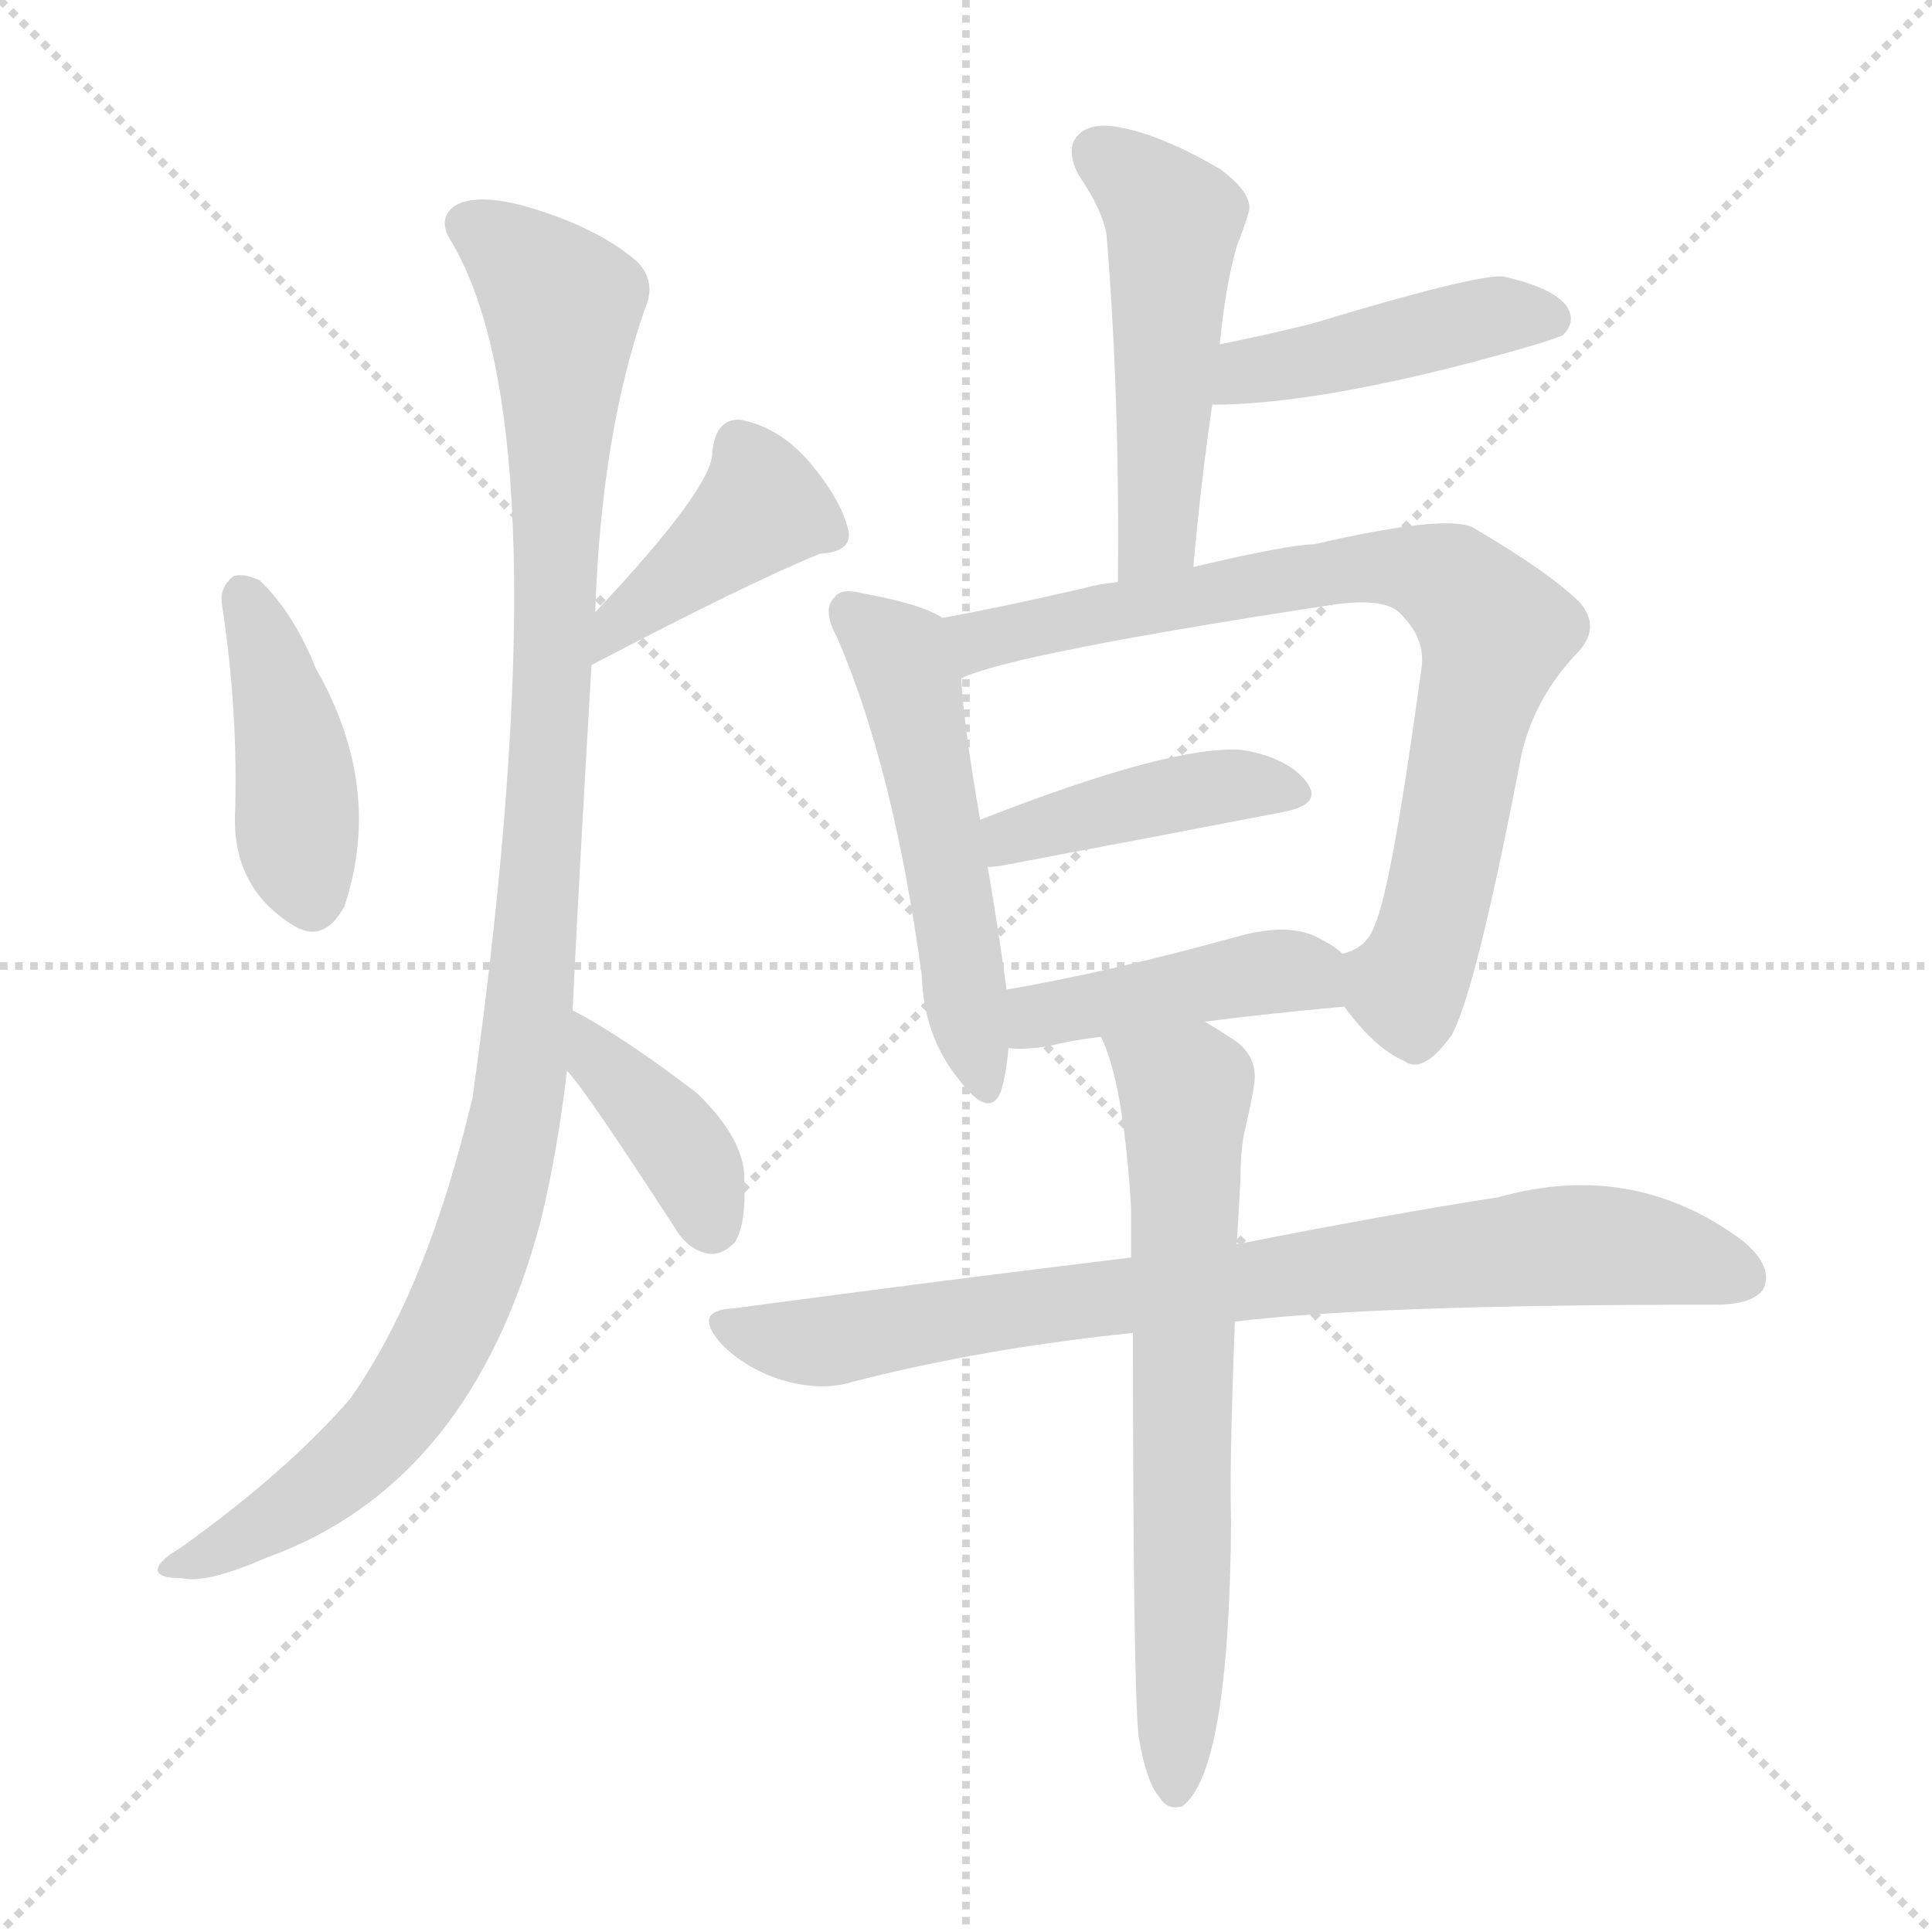 <svg version="1.1" viewBox="0 0 1024 1024" xmlns="http://www.w3.org/2000/svg">
  <g stroke="lightgray" stroke-dasharray="1,1" stroke-width="1" transform="scale(4, 4)">
    <line x1="0" y1="0" x2="256" y2="256"></line>
    <line x1="256" y1="0" x2="0" y2="256"></line>
    <line x1="128" y1="0" x2="128" y2="256"></line>
    <line x1="0" y1="128" x2="256" y2="128"></line>
  </g>
<g transform="scale(1, -1) translate(0, -900)">
   <style type="text/css">
    @keyframes keyframes0 {
      from {
       stroke: blue;
       stroke-dashoffset: 421;
       stroke-width: 128;
       }
       58% {
       animation-timing-function: step-end;
       stroke: blue;
       stroke-dashoffset: 0;
       stroke-width: 128;
       }
       to {
       stroke: black;
       stroke-width: 1024;
       }
       }
       #make-me-a-hanzi-animation-0 {
         animation: keyframes0 0.593s both;
         animation-delay: 0s;
         animation-timing-function: linear;
       }
    @keyframes keyframes1 {
      from {
       stroke: blue;
       stroke-dashoffset: 407;
       stroke-width: 128;
       }
       57% {
       animation-timing-function: step-end;
       stroke: blue;
       stroke-dashoffset: 0;
       stroke-width: 128;
       }
       to {
       stroke: black;
       stroke-width: 1024;
       }
       }
       #make-me-a-hanzi-animation-1 {
         animation: keyframes1 0.581s both;
         animation-delay: 0.593s;
         animation-timing-function: linear;
       }
    @keyframes keyframes2 {
      from {
       stroke: blue;
       stroke-dashoffset: 1069;
       stroke-width: 128;
       }
       78% {
       animation-timing-function: step-end;
       stroke: blue;
       stroke-dashoffset: 0;
       stroke-width: 128;
       }
       to {
       stroke: black;
       stroke-width: 1024;
       }
       }
       #make-me-a-hanzi-animation-2 {
         animation: keyframes2 1.12s both;
         animation-delay: 1.174s;
         animation-timing-function: linear;
       }
    @keyframes keyframes3 {
      from {
       stroke: blue;
       stroke-dashoffset: 386;
       stroke-width: 128;
       }
       56% {
       animation-timing-function: step-end;
       stroke: blue;
       stroke-dashoffset: 0;
       stroke-width: 128;
       }
       to {
       stroke: black;
       stroke-width: 1024;
       }
       }
       #make-me-a-hanzi-animation-3 {
         animation: keyframes3 0.564s both;
         animation-delay: 2.294s;
         animation-timing-function: linear;
       }
    @keyframes keyframes4 {
      from {
       stroke: blue;
       stroke-dashoffset: 499;
       stroke-width: 128;
       }
       62% {
       animation-timing-function: step-end;
       stroke: blue;
       stroke-dashoffset: 0;
       stroke-width: 128;
       }
       to {
       stroke: black;
       stroke-width: 1024;
       }
       }
       #make-me-a-hanzi-animation-4 {
         animation: keyframes4 0.656s both;
         animation-delay: 2.858s;
         animation-timing-function: linear;
       }
    @keyframes keyframes5 {
      from {
       stroke: blue;
       stroke-dashoffset: 439;
       stroke-width: 128;
       }
       59% {
       animation-timing-function: step-end;
       stroke: blue;
       stroke-dashoffset: 0;
       stroke-width: 128;
       }
       to {
       stroke: black;
       stroke-width: 1024;
       }
       }
       #make-me-a-hanzi-animation-5 {
         animation: keyframes5 0.607s both;
         animation-delay: 3.514s;
         animation-timing-function: linear;
       }
    @keyframes keyframes6 {
      from {
       stroke: blue;
       stroke-dashoffset: 520;
       stroke-width: 128;
       }
       63% {
       animation-timing-function: step-end;
       stroke: blue;
       stroke-dashoffset: 0;
       stroke-width: 128;
       }
       to {
       stroke: black;
       stroke-width: 1024;
       }
       }
       #make-me-a-hanzi-animation-6 {
         animation: keyframes6 0.673s both;
         animation-delay: 4.121s;
         animation-timing-function: linear;
       }
    @keyframes keyframes7 {
      from {
       stroke: blue;
       stroke-dashoffset: 780;
       stroke-width: 128;
       }
       72% {
       animation-timing-function: step-end;
       stroke: blue;
       stroke-dashoffset: 0;
       stroke-width: 128;
       }
       to {
       stroke: black;
       stroke-width: 1024;
       }
       }
       #make-me-a-hanzi-animation-7 {
         animation: keyframes7 0.885s both;
         animation-delay: 4.794s;
         animation-timing-function: linear;
       }
    @keyframes keyframes8 {
      from {
       stroke: blue;
       stroke-dashoffset: 420;
       stroke-width: 128;
       }
       58% {
       animation-timing-function: step-end;
       stroke: blue;
       stroke-dashoffset: 0;
       stroke-width: 128;
       }
       to {
       stroke: black;
       stroke-width: 1024;
       }
       }
       #make-me-a-hanzi-animation-8 {
         animation: keyframes8 0.592s both;
         animation-delay: 5.679s;
         animation-timing-function: linear;
       }
    @keyframes keyframes9 {
      from {
       stroke: blue;
       stroke-dashoffset: 430;
       stroke-width: 128;
       }
       58% {
       animation-timing-function: step-end;
       stroke: blue;
       stroke-dashoffset: 0;
       stroke-width: 128;
       }
       to {
       stroke: black;
       stroke-width: 1024;
       }
       }
       #make-me-a-hanzi-animation-9 {
         animation: keyframes9 0.6s both;
         animation-delay: 6.271s;
         animation-timing-function: linear;
       }
    @keyframes keyframes10 {
      from {
       stroke: blue;
       stroke-dashoffset: 801;
       stroke-width: 128;
       }
       72% {
       animation-timing-function: step-end;
       stroke: blue;
       stroke-dashoffset: 0;
       stroke-width: 128;
       }
       to {
       stroke: black;
       stroke-width: 1024;
       }
       }
       #make-me-a-hanzi-animation-10 {
         animation: keyframes10 0.902s both;
         animation-delay: 6.871s;
         animation-timing-function: linear;
       }
    @keyframes keyframes11 {
      from {
       stroke: blue;
       stroke-dashoffset: 674;
       stroke-width: 128;
       }
       69% {
       animation-timing-function: step-end;
       stroke: blue;
       stroke-dashoffset: 0;
       stroke-width: 128;
       }
       to {
       stroke: black;
       stroke-width: 1024;
       }
       }
       #make-me-a-hanzi-animation-11 {
         animation: keyframes11 0.799s both;
         animation-delay: 7.773s;
         animation-timing-function: linear;
       }
</style>
<path d="M 117.5 580.5 Q 126.5 522.5 124.5 465.5 Q 124.5 428.5 155.5 409.5 Q 171.5 399.5 182.5 419.5 Q 203.5 482.5 167.5 545.5 Q 155.5 575.5 137.5 592.5 Q 128.5 596.5 123.5 594.5 Q 116.5 588.5 117.5 580.5 Z" fill="lightgray"></path> 
<path d="M 313.5 547.5 Q 395.5 590.5 434.5 606.5 Q 452.5 607.5 449.5 619.5 Q 445.5 635.5 429.5 654.5 Q 413.5 673.5 392.5 677.5 Q 379.5 678.5 377.5 660.5 Q 378.5 642.5 315.5 575.5 C 295.5 553.5 286.5 533.5 313.5 547.5 Z" fill="lightgray"></path> 
<path d="M 303.5 364.5 Q 306.5 428.5 313.5 547.5 L 315.5 575.5 Q 318.5 668.5 341.5 735.5 Q 348.5 750.5 337.5 761.5 Q 315.5 780.5 275.5 791.5 Q 250.5 797.5 240.5 790.5 Q 231.5 783.5 239.5 771.5 Q 299.5 669.5 250.5 318.5 Q 226.5 216.5 185.5 158.5 Q 151.5 119.5 95.5 79.5 Q 83.5 72.5 83.5 67.5 Q 84.5 63.5 96.5 63.5 Q 109.5 60.5 141.5 74.5 Q 249.5 113.5 286.5 252.5 Q 295.5 289.5 300.5 332.5 L 303.5 364.5 Z" fill="lightgray"></path> 
<path d="M 300.5 332.5 Q 309.5 323.5 357.5 249.5 Q 364.5 237.5 375.5 235.5 Q 382.5 234.5 389.5 241.5 Q 395.5 251.5 394.5 273.5 Q 395.5 295.5 369.5 320.5 Q 330.5 350.5 303.5 364.5 C 277.5 378.5 280.5 355.5 300.5 332.5 Z" fill="lightgray"></path> 
<path d="M 632.5 599.5 Q 636.5 644.5 642.5 685.5 L 646.5 717.5 Q 649.5 748.5 655.5 769.5 Q 659.5 779.5 661.5 786.5 Q 665.5 796.5 646.5 810.5 Q 615.5 828.5 593.5 832.5 Q 578.5 835.5 571.5 828.5 Q 564.5 821.5 571.5 807.5 Q 584.5 788.5 586.5 775.5 Q 593.5 690.5 592.5 591.5 C 592.5 561.5 629.5 569.5 632.5 599.5 Z" fill="lightgray"></path> 
<path d="M 642.5 685.5 Q 693.5 685.5 778.5 707.5 Q 823.5 719.5 828.5 722.5 Q 835.5 729.5 830.5 737.5 Q 823.5 747.5 796.5 753.5 Q 781.5 754.5 695.5 728.5 Q 671.5 722.5 646.5 717.5 C 617.5 711.5 612.5 685.5 642.5 685.5 Z" fill="lightgray"></path> 
<path d="M 499.5 572.5 Q 489.5 579.5 457.5 585.5 Q 445.5 588.5 442.5 583.5 Q 435.5 577.5 443.5 562.5 Q 473.5 493.5 488.5 383.5 Q 489.5 350.5 508.5 327.5 Q 524.5 306.5 530.5 321.5 Q 533.5 331.5 534.5 344.5 L 533.5 375.5 Q 529.5 405.5 523.5 440.5 L 519.5 465.5 Q 510.5 517.5 509.5 540.5 C 507.5 568.5 507.5 568.5 499.5 572.5 Z" fill="lightgray"></path> 
<path d="M 712.5 366.5 Q 728.5 344.5 744.5 337.5 Q 754.5 330.5 769.5 351.5 Q 782.5 375.5 806.5 500.5 Q 813.5 530.5 836.5 554.5 Q 848.5 567.5 837.5 580.5 Q 821.5 596.5 780.5 620.5 Q 765.5 627.5 696.5 611.5 Q 683.5 611.5 632.5 599.5 L 592.5 591.5 Q 582.5 590.5 575.5 588.5 Q 532.5 578.5 499.5 572.5 C 470.5 566.5 481.5 530.5 509.5 540.5 Q 536.5 553.5 706.5 579.5 Q 734.5 583.5 742.5 574.5 Q 755.5 561.5 753.5 546.5 Q 737.5 428.5 728.5 409.5 Q 724.5 397.5 711.5 394.5 C 697.5 385.5 697.5 385.5 712.5 366.5 Z" fill="lightgray"></path> 
<path d="M 523.5 440.5 Q 527.5 440.5 532.5 441.5 Q 617.5 457.5 679.5 469.5 Q 701.5 473.5 692.5 485.5 Q 682.5 498.5 658.5 502.5 Q 621.5 505.5 519.5 465.5 C 491.5 454.5 493.5 438.5 523.5 440.5 Z" fill="lightgray"></path> 
<path d="M 638.5 358.5 Q 669.5 362.5 712.5 366.5 C 742.5 369.5 734.5 375.5 711.5 394.5 Q 707.5 398.5 699.5 402.5 Q 683.5 411.5 655.5 403.5 Q 586.5 384.5 533.5 375.5 C 503.5 370.5 504.5 346.5 534.5 344.5 Q 543.5 343.5 555.5 345.5 Q 567.5 348.5 583.5 350.5 L 638.5 358.5 Z" fill="lightgray"></path> 
<path d="M 654.5 199.5 Q 726.5 208.5 909.5 208.5 Q 928.5 208.5 934.5 216.5 Q 940.5 228.5 923.5 242.5 Q 865.5 285.5 794.5 265.5 Q 736.5 256.5 655.5 240.5 L 599.5 233.5 Q 500.5 221.5 388.5 206.5 Q 366.5 205.5 382.5 187.5 Q 395.5 174.5 414.5 168.5 Q 435.5 162.5 451.5 167.5 Q 521.5 185.5 600.5 193.5 L 654.5 199.5 Z" fill="lightgray"></path> 
<path d="M 603.5 -20.5 Q 607.5 -44.5 614.5 -52.5 Q 618.5 -59.5 626.5 -57.5 Q 651.5 -39.5 652.5 93.5 Q 651.5 120.5 654.5 199.5 L 655.5 240.5 Q 656.5 256.5 657.5 275.5 Q 657.5 290.5 659.5 299.5 Q 662.5 312.5 664.5 323.5 Q 667.5 339.5 654.5 348.5 Q 645.5 354.5 638.5 358.5 C 612.5 374.5 572.5 378.5 583.5 350.5 Q 595.5 326.5 599.5 259.5 Q 599.5 247.5 599.5 233.5 L 600.5 193.5 Q 600.5 7.5 603.5 -20.5 Z" fill="lightgray"></path> 
      <clipPath id="make-me-a-hanzi-clip-0">
      <path d="M 117.5 580.5 Q 126.5 522.5 124.5 465.5 Q 124.5 428.5 155.5 409.5 Q 171.5 399.5 182.5 419.5 Q 203.5 482.5 167.5 545.5 Q 155.5 575.5 137.5 592.5 Q 128.5 596.5 123.5 594.5 Q 116.5 588.5 117.5 580.5 Z" fill="lightgray"></path>
      </clipPath>
      <path clip-path="url(#make-me-a-hanzi-clip-0)" d="M 129.5 583.5 L 153.5 511.5 L 165.5 423.5 " fill="none" id="make-me-a-hanzi-animation-0" stroke-dasharray="293 586" stroke-linecap="round"></path>

      <clipPath id="make-me-a-hanzi-clip-1">
      <path d="M 313.5 547.5 Q 395.5 590.5 434.5 606.5 Q 452.5 607.5 449.5 619.5 Q 445.5 635.5 429.5 654.5 Q 413.5 673.5 392.5 677.5 Q 379.5 678.5 377.5 660.5 Q 378.5 642.5 315.5 575.5 C 295.5 553.5 286.5 533.5 313.5 547.5 Z" fill="lightgray"></path>
      </clipPath>
      <path clip-path="url(#make-me-a-hanzi-clip-1)" d="M 438.5 617.5 L 404.5 630.5 L 332.5 574.5 L 321.5 553.5 " fill="none" id="make-me-a-hanzi-animation-1" stroke-dasharray="279 558" stroke-linecap="round"></path>

      <clipPath id="make-me-a-hanzi-clip-2">
      <path d="M 303.5 364.5 Q 306.5 428.5 313.5 547.5 L 315.5 575.5 Q 318.5 668.5 341.5 735.5 Q 348.5 750.5 337.5 761.5 Q 315.5 780.5 275.5 791.5 Q 250.5 797.5 240.5 790.5 Q 231.5 783.5 239.5 771.5 Q 299.5 669.5 250.5 318.5 Q 226.5 216.5 185.5 158.5 Q 151.5 119.5 95.5 79.5 Q 83.5 72.5 83.5 67.5 Q 84.5 63.5 96.5 63.5 Q 109.5 60.5 141.5 74.5 Q 249.5 113.5 286.5 252.5 Q 295.5 289.5 300.5 332.5 L 303.5 364.5 Z" fill="lightgray"></path>
      </clipPath>
      <path clip-path="url(#make-me-a-hanzi-clip-2)" d="M 248.5 780.5 L 285.5 752.5 L 298.5 727.5 L 286.5 435.5 L 266.5 276.5 L 240.5 202.5 L 204.5 143.5 L 142.5 92.5 L 90.5 67.5 " fill="none" id="make-me-a-hanzi-animation-2" stroke-dasharray="941 1882" stroke-linecap="round"></path>

      <clipPath id="make-me-a-hanzi-clip-3">
      <path d="M 300.5 332.5 Q 309.5 323.5 357.5 249.5 Q 364.5 237.5 375.5 235.5 Q 382.5 234.5 389.5 241.5 Q 395.5 251.5 394.5 273.5 Q 395.5 295.5 369.5 320.5 Q 330.5 350.5 303.5 364.5 C 277.5 378.5 280.5 355.5 300.5 332.5 Z" fill="lightgray"></path>
      </clipPath>
      <path clip-path="url(#make-me-a-hanzi-clip-3)" d="M 307.5 358.5 L 316.5 338.5 L 363.5 288.5 L 377.5 251.5 " fill="none" id="make-me-a-hanzi-animation-3" stroke-dasharray="258 516" stroke-linecap="round"></path>

      <clipPath id="make-me-a-hanzi-clip-4">
      <path d="M 632.5 599.5 Q 636.5 644.5 642.5 685.5 L 646.5 717.5 Q 649.5 748.5 655.5 769.5 Q 659.5 779.5 661.5 786.5 Q 665.5 796.5 646.5 810.5 Q 615.5 828.5 593.5 832.5 Q 578.5 835.5 571.5 828.5 Q 564.5 821.5 571.5 807.5 Q 584.5 788.5 586.5 775.5 Q 593.5 690.5 592.5 591.5 C 592.5 561.5 629.5 569.5 632.5 599.5 Z" fill="lightgray"></path>
      </clipPath>
      <path clip-path="url(#make-me-a-hanzi-clip-4)" d="M 581.5 819.5 L 621.5 783.5 L 614.5 623.5 L 597.5 599.5 " fill="none" id="make-me-a-hanzi-animation-4" stroke-dasharray="371 742" stroke-linecap="round"></path>

      <clipPath id="make-me-a-hanzi-clip-5">
      <path d="M 642.5 685.5 Q 693.5 685.5 778.5 707.5 Q 823.5 719.5 828.5 722.5 Q 835.5 729.5 830.5 737.5 Q 823.5 747.5 796.5 753.5 Q 781.5 754.5 695.5 728.5 Q 671.5 722.5 646.5 717.5 C 617.5 711.5 612.5 685.5 642.5 685.5 Z" fill="lightgray"></path>
      </clipPath>
      <path clip-path="url(#make-me-a-hanzi-clip-5)" d="M 648.5 690.5 L 661.5 703.5 L 794.5 733.5 L 822.5 730.5 " fill="none" id="make-me-a-hanzi-animation-5" stroke-dasharray="311 622" stroke-linecap="round"></path>

      <clipPath id="make-me-a-hanzi-clip-6">
      <path d="M 499.5 572.5 Q 489.5 579.5 457.5 585.5 Q 445.5 588.5 442.5 583.5 Q 435.5 577.5 443.5 562.5 Q 473.5 493.5 488.5 383.5 Q 489.5 350.5 508.5 327.5 Q 524.5 306.5 530.5 321.5 Q 533.5 331.5 534.5 344.5 L 533.5 375.5 Q 529.5 405.5 523.5 440.5 L 519.5 465.5 Q 510.5 517.5 509.5 540.5 C 507.5 568.5 507.5 568.5 499.5 572.5 Z" fill="lightgray"></path>
      </clipPath>
      <path clip-path="url(#make-me-a-hanzi-clip-6)" d="M 451.5 575.5 L 476.5 553.5 L 482.5 537.5 L 520.5 327.5 " fill="none" id="make-me-a-hanzi-animation-6" stroke-dasharray="392 784" stroke-linecap="round"></path>

      <clipPath id="make-me-a-hanzi-clip-7">
      <path d="M 712.5 366.5 Q 728.5 344.5 744.5 337.5 Q 754.5 330.5 769.5 351.5 Q 782.5 375.5 806.5 500.5 Q 813.5 530.5 836.5 554.5 Q 848.5 567.5 837.5 580.5 Q 821.5 596.5 780.5 620.5 Q 765.5 627.5 696.5 611.5 Q 683.5 611.5 632.5 599.5 L 592.5 591.5 Q 582.5 590.5 575.5 588.5 Q 532.5 578.5 499.5 572.5 C 470.5 566.5 481.5 530.5 509.5 540.5 Q 536.5 553.5 706.5 579.5 Q 734.5 583.5 742.5 574.5 Q 755.5 561.5 753.5 546.5 Q 737.5 428.5 728.5 409.5 Q 724.5 397.5 711.5 394.5 C 697.5 385.5 697.5 385.5 712.5 366.5 Z" fill="lightgray"></path>
      </clipPath>
      <path clip-path="url(#make-me-a-hanzi-clip-7)" d="M 509.5 546.5 L 523.5 562.5 L 676.5 592.5 L 731.5 599.5 L 769.5 591.5 L 792.5 565.5 L 764.5 431.5 L 746.5 379.5 L 721.5 387.5 " fill="none" id="make-me-a-hanzi-animation-7" stroke-dasharray="652 1304" stroke-linecap="round"></path>

      <clipPath id="make-me-a-hanzi-clip-8">
      <path d="M 523.5 440.5 Q 527.5 440.5 532.5 441.5 Q 617.5 457.5 679.5 469.5 Q 701.5 473.5 692.5 485.5 Q 682.5 498.5 658.5 502.5 Q 621.5 505.5 519.5 465.5 C 491.5 454.5 493.5 438.5 523.5 440.5 Z" fill="lightgray"></path>
      </clipPath>
      <path clip-path="url(#make-me-a-hanzi-clip-8)" d="M 527.5 447.5 L 537.5 457.5 L 593.5 473.5 L 661.5 484.5 L 683.5 479.5 " fill="none" id="make-me-a-hanzi-animation-8" stroke-dasharray="292 584" stroke-linecap="round"></path>

      <clipPath id="make-me-a-hanzi-clip-9">
      <path d="M 638.5 358.5 Q 669.5 362.5 712.5 366.5 C 742.5 369.5 734.5 375.5 711.5 394.5 Q 707.5 398.5 699.5 402.5 Q 683.5 411.5 655.5 403.5 Q 586.5 384.5 533.5 375.5 C 503.5 370.5 504.5 346.5 534.5 344.5 Q 543.5 343.5 555.5 345.5 Q 567.5 348.5 583.5 350.5 L 638.5 358.5 Z" fill="lightgray"></path>
      </clipPath>
      <path clip-path="url(#make-me-a-hanzi-clip-9)" d="M 539.5 352.5 L 557.5 363.5 L 668.5 384.5 L 692.5 384.5 L 703.5 373.5 " fill="none" id="make-me-a-hanzi-animation-9" stroke-dasharray="302 604" stroke-linecap="round"></path>

      <clipPath id="make-me-a-hanzi-clip-10">
      <path d="M 654.5 199.5 Q 726.5 208.5 909.5 208.5 Q 928.5 208.5 934.5 216.5 Q 940.5 228.5 923.5 242.5 Q 865.5 285.5 794.5 265.5 Q 736.5 256.5 655.5 240.5 L 599.5 233.5 Q 500.5 221.5 388.5 206.5 Q 366.5 205.5 382.5 187.5 Q 395.5 174.5 414.5 168.5 Q 435.5 162.5 451.5 167.5 Q 521.5 185.5 600.5 193.5 L 654.5 199.5 Z" fill="lightgray"></path>
      </clipPath>
      <path clip-path="url(#make-me-a-hanzi-clip-10)" d="M 385.5 197.5 L 405.5 190.5 L 441.5 189.5 L 566.5 210.5 L 821.5 239.5 L 868.5 238.5 L 923.5 222.5 " fill="none" id="make-me-a-hanzi-animation-10" stroke-dasharray="673 1346" stroke-linecap="round"></path>

      <clipPath id="make-me-a-hanzi-clip-11">
      <path d="M 603.5 -20.5 Q 607.5 -44.5 614.5 -52.5 Q 618.5 -59.5 626.5 -57.5 Q 651.5 -39.5 652.5 93.5 Q 651.5 120.5 654.5 199.5 L 655.5 240.5 Q 656.5 256.5 657.5 275.5 Q 657.5 290.5 659.5 299.5 Q 662.5 312.5 664.5 323.5 Q 667.5 339.5 654.5 348.5 Q 645.5 354.5 638.5 358.5 C 612.5 374.5 572.5 378.5 583.5 350.5 Q 595.5 326.5 599.5 259.5 Q 599.5 247.5 599.5 233.5 L 600.5 193.5 Q 600.5 7.5 603.5 -20.5 Z" fill="lightgray"></path>
      </clipPath>
      <path clip-path="url(#make-me-a-hanzi-clip-11)" d="M 590.5 348.5 L 628.5 321.5 L 622.5 -49.5 " fill="none" id="make-me-a-hanzi-animation-11" stroke-dasharray="546 1092" stroke-linecap="round"></path>

</g>
</svg>
